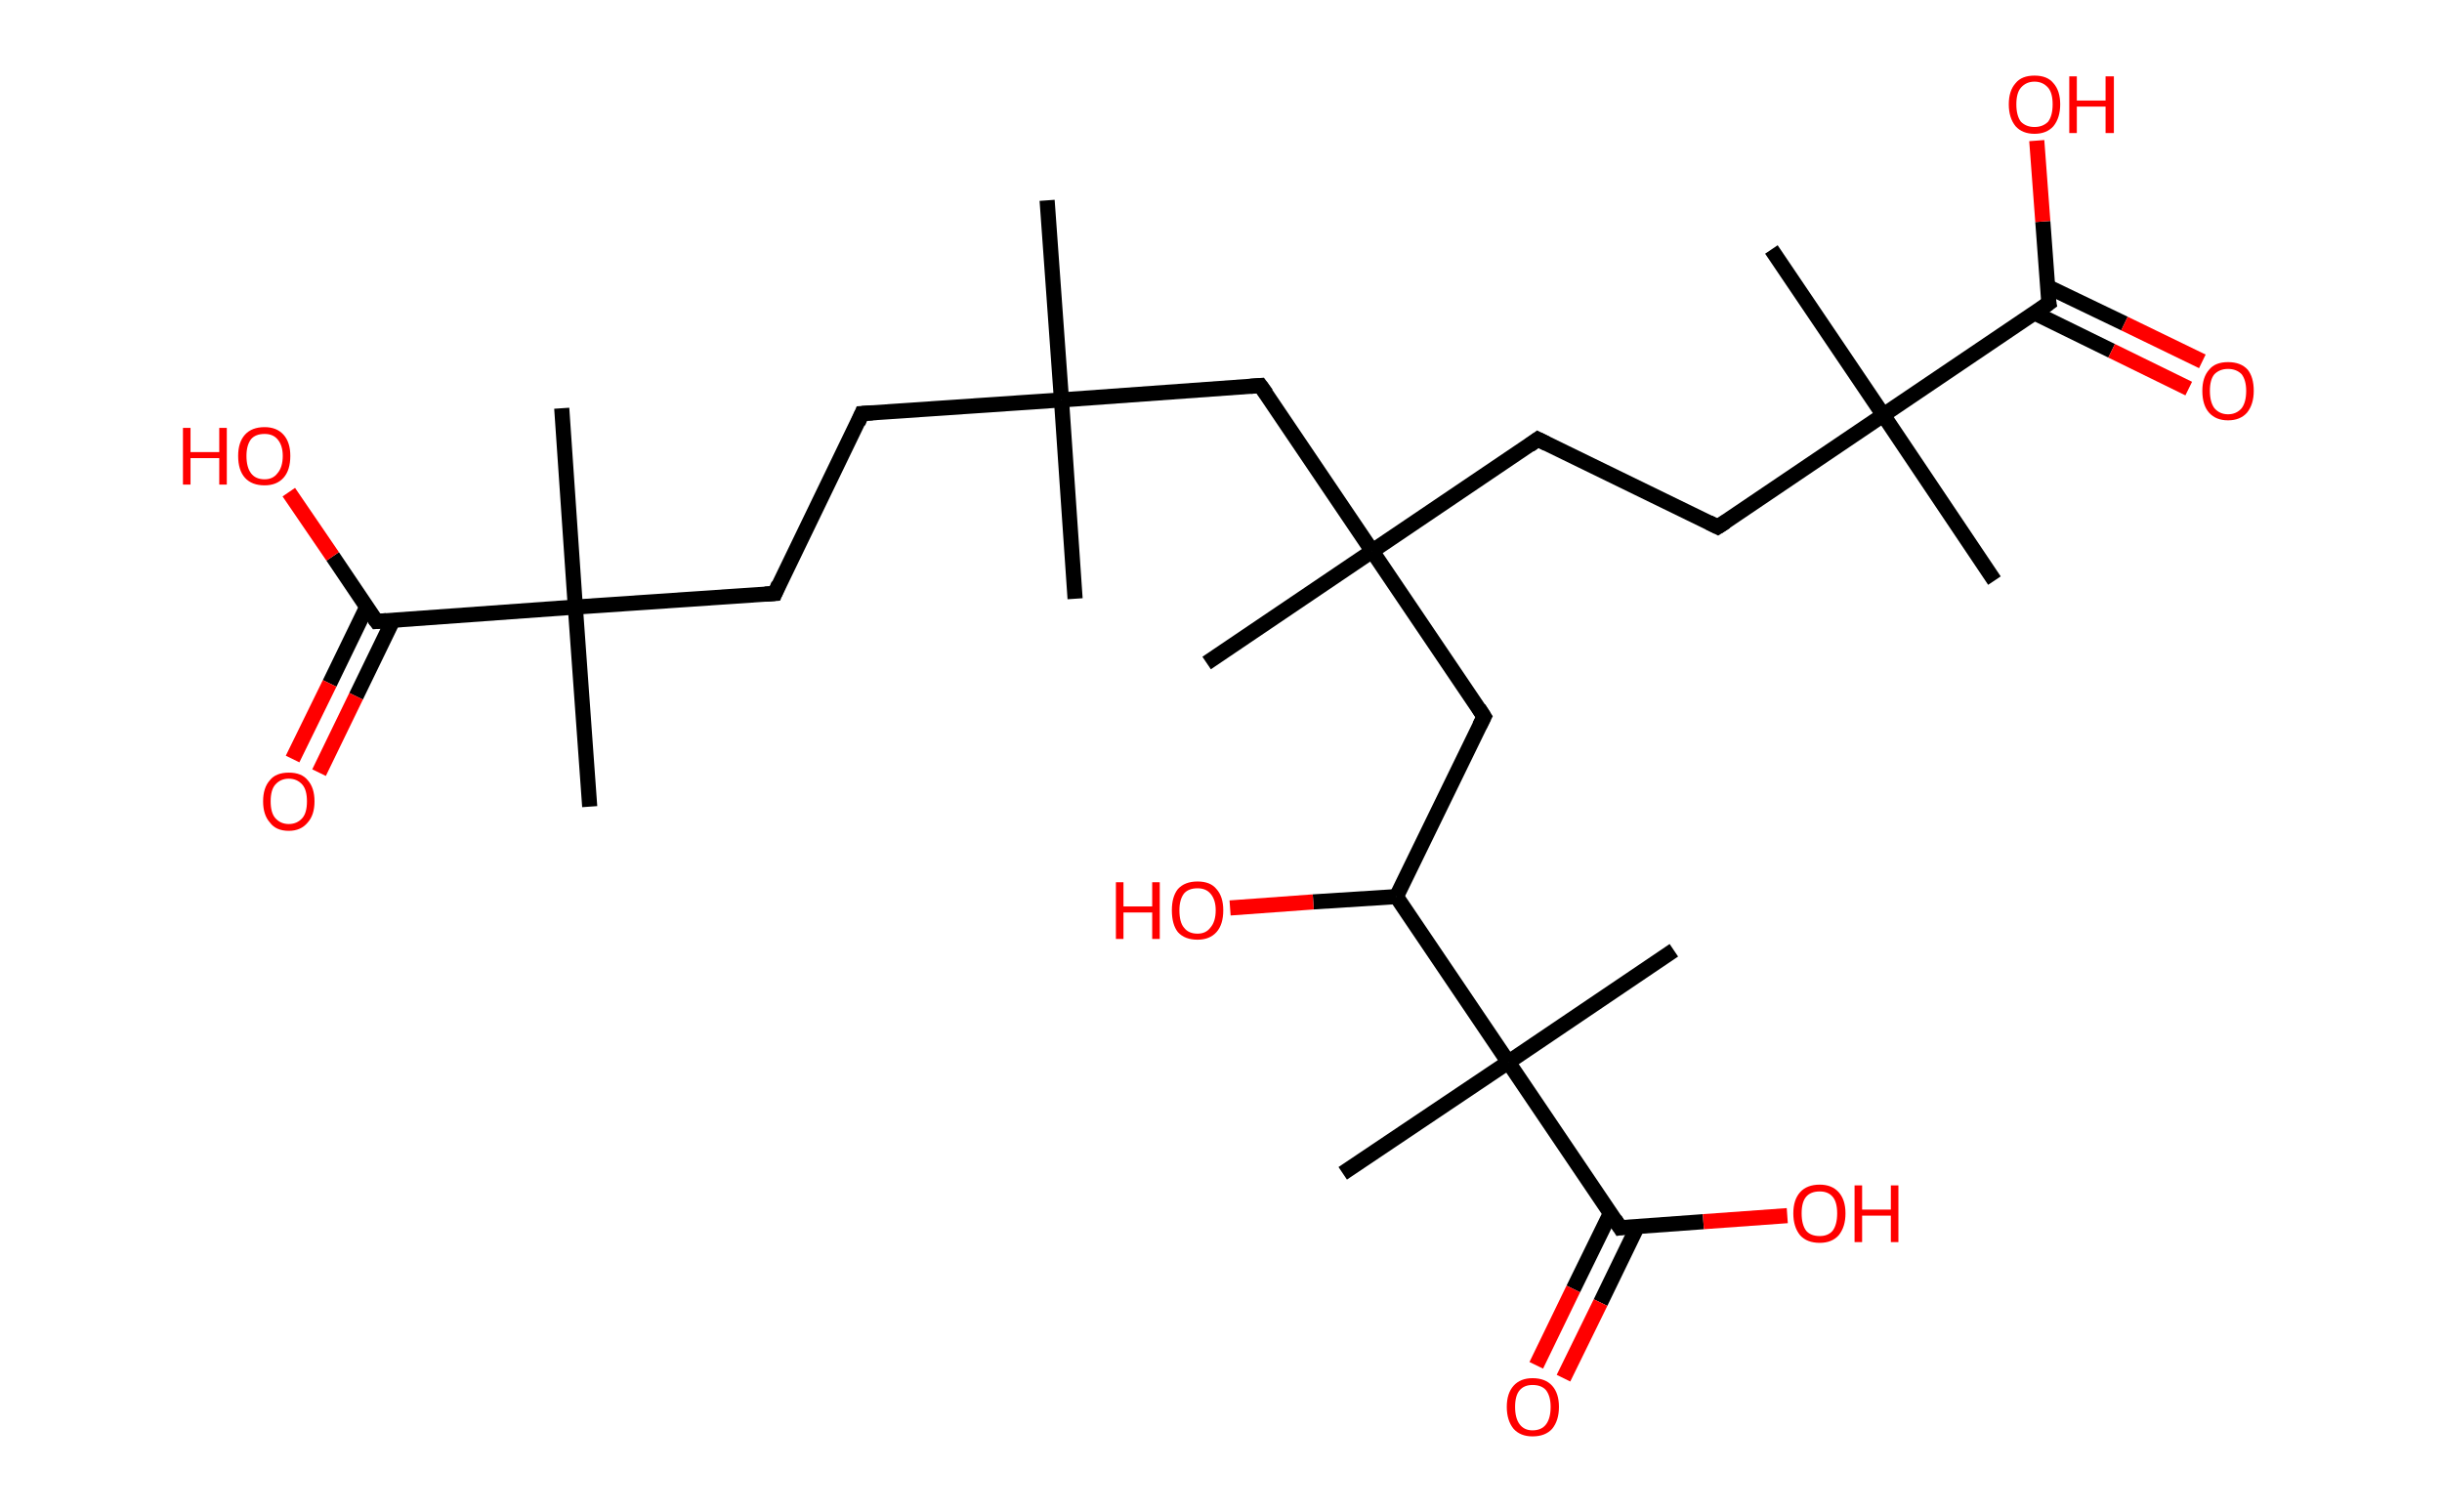 <?xml version='1.0' encoding='ASCII' standalone='yes'?>
<svg xmlns="http://www.w3.org/2000/svg" xmlns:rdkit="http://www.rdkit.org/xml" xmlns:xlink="http://www.w3.org/1999/xlink" version="1.1" baseProfile="full" xml:space="preserve" width="323px" height="200px" viewBox="0 0 323 200">
<!-- END OF HEADER -->
<rect style="opacity:1.0;fill:#FFFFFF;stroke:none" width="323.0" height="200.0" x="0.0" y="0.0"> </rect>
<path class="bond-0 atom-0 atom-1" d="M 138.5,26.5 L 140.4,52.9" style="fill:none;fill-rule:evenodd;stroke:#000000;stroke-width:2.0px;stroke-linecap:butt;stroke-linejoin:miter;stroke-opacity:1"/>
<path class="bond-1 atom-1 atom-2" d="M 140.4,52.9 L 142.2,79.2" style="fill:none;fill-rule:evenodd;stroke:#000000;stroke-width:2.0px;stroke-linecap:butt;stroke-linejoin:miter;stroke-opacity:1"/>
<path class="bond-2 atom-1 atom-3" d="M 140.4,52.9 L 114.0,54.7" style="fill:none;fill-rule:evenodd;stroke:#000000;stroke-width:2.0px;stroke-linecap:butt;stroke-linejoin:miter;stroke-opacity:1"/>
<path class="bond-3 atom-3 atom-4" d="M 114.0,54.7 L 102.5,78.5" style="fill:none;fill-rule:evenodd;stroke:#000000;stroke-width:2.0px;stroke-linecap:butt;stroke-linejoin:miter;stroke-opacity:1"/>
<path class="bond-4 atom-4 atom-5" d="M 102.5,78.5 L 76.1,80.3" style="fill:none;fill-rule:evenodd;stroke:#000000;stroke-width:2.0px;stroke-linecap:butt;stroke-linejoin:miter;stroke-opacity:1"/>
<path class="bond-5 atom-5 atom-6" d="M 76.1,80.3 L 74.3,54.0" style="fill:none;fill-rule:evenodd;stroke:#000000;stroke-width:2.0px;stroke-linecap:butt;stroke-linejoin:miter;stroke-opacity:1"/>
<path class="bond-6 atom-5 atom-7" d="M 76.1,80.3 L 78.0,106.7" style="fill:none;fill-rule:evenodd;stroke:#000000;stroke-width:2.0px;stroke-linecap:butt;stroke-linejoin:miter;stroke-opacity:1"/>
<path class="bond-7 atom-5 atom-8" d="M 76.1,80.3 L 49.8,82.2" style="fill:none;fill-rule:evenodd;stroke:#000000;stroke-width:2.0px;stroke-linecap:butt;stroke-linejoin:miter;stroke-opacity:1"/>
<path class="bond-8 atom-8 atom-9" d="M 48.5,80.3 L 43.6,90.4" style="fill:none;fill-rule:evenodd;stroke:#000000;stroke-width:2.0px;stroke-linecap:butt;stroke-linejoin:miter;stroke-opacity:1"/>
<path class="bond-8 atom-8 atom-9" d="M 43.6,90.4 L 38.7,100.4" style="fill:none;fill-rule:evenodd;stroke:#FF0000;stroke-width:2.0px;stroke-linecap:butt;stroke-linejoin:miter;stroke-opacity:1"/>
<path class="bond-8 atom-8 atom-9" d="M 52.0,82.0 L 47.1,92.1" style="fill:none;fill-rule:evenodd;stroke:#000000;stroke-width:2.0px;stroke-linecap:butt;stroke-linejoin:miter;stroke-opacity:1"/>
<path class="bond-8 atom-8 atom-9" d="M 47.1,92.1 L 42.2,102.2" style="fill:none;fill-rule:evenodd;stroke:#FF0000;stroke-width:2.0px;stroke-linecap:butt;stroke-linejoin:miter;stroke-opacity:1"/>
<path class="bond-9 atom-8 atom-10" d="M 49.8,82.2 L 44.0,73.6" style="fill:none;fill-rule:evenodd;stroke:#000000;stroke-width:2.0px;stroke-linecap:butt;stroke-linejoin:miter;stroke-opacity:1"/>
<path class="bond-9 atom-8 atom-10" d="M 44.0,73.6 L 38.2,65.1" style="fill:none;fill-rule:evenodd;stroke:#FF0000;stroke-width:2.0px;stroke-linecap:butt;stroke-linejoin:miter;stroke-opacity:1"/>
<path class="bond-10 atom-1 atom-11" d="M 140.4,52.9 L 166.7,51.0" style="fill:none;fill-rule:evenodd;stroke:#000000;stroke-width:2.0px;stroke-linecap:butt;stroke-linejoin:miter;stroke-opacity:1"/>
<path class="bond-11 atom-11 atom-12" d="M 166.7,51.0 L 181.5,72.9" style="fill:none;fill-rule:evenodd;stroke:#000000;stroke-width:2.0px;stroke-linecap:butt;stroke-linejoin:miter;stroke-opacity:1"/>
<path class="bond-12 atom-12 atom-13" d="M 181.5,72.9 L 159.6,87.7" style="fill:none;fill-rule:evenodd;stroke:#000000;stroke-width:2.0px;stroke-linecap:butt;stroke-linejoin:miter;stroke-opacity:1"/>
<path class="bond-13 atom-12 atom-14" d="M 181.5,72.9 L 203.4,58.1" style="fill:none;fill-rule:evenodd;stroke:#000000;stroke-width:2.0px;stroke-linecap:butt;stroke-linejoin:miter;stroke-opacity:1"/>
<path class="bond-14 atom-14 atom-15" d="M 203.4,58.1 L 227.2,69.7" style="fill:none;fill-rule:evenodd;stroke:#000000;stroke-width:2.0px;stroke-linecap:butt;stroke-linejoin:miter;stroke-opacity:1"/>
<path class="bond-15 atom-15 atom-16" d="M 227.2,69.7 L 249.1,54.9" style="fill:none;fill-rule:evenodd;stroke:#000000;stroke-width:2.0px;stroke-linecap:butt;stroke-linejoin:miter;stroke-opacity:1"/>
<path class="bond-16 atom-16 atom-17" d="M 249.1,54.9 L 234.3,33.0" style="fill:none;fill-rule:evenodd;stroke:#000000;stroke-width:2.0px;stroke-linecap:butt;stroke-linejoin:miter;stroke-opacity:1"/>
<path class="bond-17 atom-16 atom-18" d="M 249.1,54.9 L 263.8,76.8" style="fill:none;fill-rule:evenodd;stroke:#000000;stroke-width:2.0px;stroke-linecap:butt;stroke-linejoin:miter;stroke-opacity:1"/>
<path class="bond-18 atom-16 atom-19" d="M 249.1,54.9 L 271.0,40.1" style="fill:none;fill-rule:evenodd;stroke:#000000;stroke-width:2.0px;stroke-linecap:butt;stroke-linejoin:miter;stroke-opacity:1"/>
<path class="bond-19 atom-19 atom-20" d="M 269.1,41.4 L 279.3,46.4" style="fill:none;fill-rule:evenodd;stroke:#000000;stroke-width:2.0px;stroke-linecap:butt;stroke-linejoin:miter;stroke-opacity:1"/>
<path class="bond-19 atom-19 atom-20" d="M 279.3,46.4 L 289.5,51.4" style="fill:none;fill-rule:evenodd;stroke:#FF0000;stroke-width:2.0px;stroke-linecap:butt;stroke-linejoin:miter;stroke-opacity:1"/>
<path class="bond-19 atom-19 atom-20" d="M 270.8,37.9 L 281.0,42.8" style="fill:none;fill-rule:evenodd;stroke:#000000;stroke-width:2.0px;stroke-linecap:butt;stroke-linejoin:miter;stroke-opacity:1"/>
<path class="bond-19 atom-19 atom-20" d="M 281.0,42.8 L 291.3,47.8" style="fill:none;fill-rule:evenodd;stroke:#FF0000;stroke-width:2.0px;stroke-linecap:butt;stroke-linejoin:miter;stroke-opacity:1"/>
<path class="bond-20 atom-19 atom-21" d="M 271.0,40.1 L 270.2,29.3" style="fill:none;fill-rule:evenodd;stroke:#000000;stroke-width:2.0px;stroke-linecap:butt;stroke-linejoin:miter;stroke-opacity:1"/>
<path class="bond-20 atom-19 atom-21" d="M 270.2,29.3 L 269.4,18.6" style="fill:none;fill-rule:evenodd;stroke:#FF0000;stroke-width:2.0px;stroke-linecap:butt;stroke-linejoin:miter;stroke-opacity:1"/>
<path class="bond-21 atom-12 atom-22" d="M 181.5,72.9 L 196.3,94.8" style="fill:none;fill-rule:evenodd;stroke:#000000;stroke-width:2.0px;stroke-linecap:butt;stroke-linejoin:miter;stroke-opacity:1"/>
<path class="bond-22 atom-22 atom-23" d="M 196.3,94.8 L 184.7,118.6" style="fill:none;fill-rule:evenodd;stroke:#000000;stroke-width:2.0px;stroke-linecap:butt;stroke-linejoin:miter;stroke-opacity:1"/>
<path class="bond-23 atom-23 atom-24" d="M 184.7,118.6 L 173.7,119.3" style="fill:none;fill-rule:evenodd;stroke:#000000;stroke-width:2.0px;stroke-linecap:butt;stroke-linejoin:miter;stroke-opacity:1"/>
<path class="bond-23 atom-23 atom-24" d="M 173.7,119.3 L 162.7,120.1" style="fill:none;fill-rule:evenodd;stroke:#FF0000;stroke-width:2.0px;stroke-linecap:butt;stroke-linejoin:miter;stroke-opacity:1"/>
<path class="bond-24 atom-23 atom-25" d="M 184.7,118.6 L 199.5,140.5" style="fill:none;fill-rule:evenodd;stroke:#000000;stroke-width:2.0px;stroke-linecap:butt;stroke-linejoin:miter;stroke-opacity:1"/>
<path class="bond-25 atom-25 atom-26" d="M 199.5,140.5 L 221.4,125.7" style="fill:none;fill-rule:evenodd;stroke:#000000;stroke-width:2.0px;stroke-linecap:butt;stroke-linejoin:miter;stroke-opacity:1"/>
<path class="bond-26 atom-25 atom-27" d="M 199.5,140.5 L 177.6,155.2" style="fill:none;fill-rule:evenodd;stroke:#000000;stroke-width:2.0px;stroke-linecap:butt;stroke-linejoin:miter;stroke-opacity:1"/>
<path class="bond-27 atom-25 atom-28" d="M 199.5,140.5 L 214.3,162.4" style="fill:none;fill-rule:evenodd;stroke:#000000;stroke-width:2.0px;stroke-linecap:butt;stroke-linejoin:miter;stroke-opacity:1"/>
<path class="bond-28 atom-28 atom-29" d="M 213.0,160.5 L 208.1,170.5" style="fill:none;fill-rule:evenodd;stroke:#000000;stroke-width:2.0px;stroke-linecap:butt;stroke-linejoin:miter;stroke-opacity:1"/>
<path class="bond-28 atom-28 atom-29" d="M 208.1,170.5 L 203.2,180.6" style="fill:none;fill-rule:evenodd;stroke:#FF0000;stroke-width:2.0px;stroke-linecap:butt;stroke-linejoin:miter;stroke-opacity:1"/>
<path class="bond-28 atom-28 atom-29" d="M 216.6,162.2 L 211.7,172.3" style="fill:none;fill-rule:evenodd;stroke:#000000;stroke-width:2.0px;stroke-linecap:butt;stroke-linejoin:miter;stroke-opacity:1"/>
<path class="bond-28 atom-28 atom-29" d="M 211.7,172.3 L 206.8,182.3" style="fill:none;fill-rule:evenodd;stroke:#FF0000;stroke-width:2.0px;stroke-linecap:butt;stroke-linejoin:miter;stroke-opacity:1"/>
<path class="bond-29 atom-28 atom-30" d="M 214.3,162.4 L 225.3,161.6" style="fill:none;fill-rule:evenodd;stroke:#000000;stroke-width:2.0px;stroke-linecap:butt;stroke-linejoin:miter;stroke-opacity:1"/>
<path class="bond-29 atom-28 atom-30" d="M 225.3,161.6 L 236.4,160.8" style="fill:none;fill-rule:evenodd;stroke:#FF0000;stroke-width:2.0px;stroke-linecap:butt;stroke-linejoin:miter;stroke-opacity:1"/>
<path d="M 115.4,54.6 L 114.0,54.7 L 113.5,55.9" style="fill:none;stroke:#000000;stroke-width:2.0px;stroke-linecap:butt;stroke-linejoin:miter;stroke-opacity:1;"/>
<path d="M 103.0,77.3 L 102.5,78.5 L 101.2,78.6" style="fill:none;stroke:#000000;stroke-width:2.0px;stroke-linecap:butt;stroke-linejoin:miter;stroke-opacity:1;"/>
<path d="M 51.1,82.1 L 49.8,82.2 L 49.5,81.8" style="fill:none;stroke:#000000;stroke-width:2.0px;stroke-linecap:butt;stroke-linejoin:miter;stroke-opacity:1;"/>
<path d="M 165.4,51.1 L 166.7,51.0 L 167.5,52.1" style="fill:none;stroke:#000000;stroke-width:2.0px;stroke-linecap:butt;stroke-linejoin:miter;stroke-opacity:1;"/>
<path d="M 202.3,58.9 L 203.4,58.1 L 204.6,58.7" style="fill:none;stroke:#000000;stroke-width:2.0px;stroke-linecap:butt;stroke-linejoin:miter;stroke-opacity:1;"/>
<path d="M 226.0,69.1 L 227.2,69.7 L 228.3,69.0" style="fill:none;stroke:#000000;stroke-width:2.0px;stroke-linecap:butt;stroke-linejoin:miter;stroke-opacity:1;"/>
<path d="M 269.9,40.9 L 271.0,40.1 L 270.9,39.6" style="fill:none;stroke:#000000;stroke-width:2.0px;stroke-linecap:butt;stroke-linejoin:miter;stroke-opacity:1;"/>
<path d="M 195.6,93.7 L 196.3,94.8 L 195.7,96.0" style="fill:none;stroke:#000000;stroke-width:2.0px;stroke-linecap:butt;stroke-linejoin:miter;stroke-opacity:1;"/>
<path d="M 213.6,161.3 L 214.3,162.4 L 214.9,162.3" style="fill:none;stroke:#000000;stroke-width:2.0px;stroke-linecap:butt;stroke-linejoin:miter;stroke-opacity:1;"/>
<path class="atom-9" d="M 34.8 106.0 Q 34.8 104.2, 35.7 103.2 Q 36.5 102.2, 38.2 102.2 Q 39.9 102.2, 40.7 103.2 Q 41.6 104.2, 41.6 106.0 Q 41.6 107.8, 40.7 108.8 Q 39.8 109.9, 38.2 109.9 Q 36.5 109.9, 35.7 108.8 Q 34.8 107.8, 34.8 106.0 M 38.2 109.0 Q 39.3 109.0, 40.0 108.2 Q 40.6 107.5, 40.6 106.0 Q 40.6 104.5, 40.0 103.8 Q 39.3 103.0, 38.2 103.0 Q 37.1 103.0, 36.4 103.8 Q 35.8 104.5, 35.8 106.0 Q 35.8 107.5, 36.4 108.2 Q 37.1 109.0, 38.2 109.0 " fill="#FF0000"/>
<path class="atom-10" d="M 24.2 56.6 L 25.2 56.6 L 25.2 59.8 L 29.0 59.8 L 29.0 56.6 L 30.0 56.6 L 30.0 64.1 L 29.0 64.1 L 29.0 60.6 L 25.2 60.6 L 25.2 64.1 L 24.2 64.1 L 24.2 56.6 " fill="#FF0000"/>
<path class="atom-10" d="M 31.5 60.3 Q 31.5 58.5, 32.4 57.5 Q 33.3 56.5, 35.0 56.5 Q 36.6 56.5, 37.5 57.5 Q 38.4 58.5, 38.4 60.3 Q 38.4 62.2, 37.5 63.2 Q 36.6 64.2, 35.0 64.2 Q 33.3 64.2, 32.4 63.2 Q 31.5 62.2, 31.5 60.3 M 35.0 63.4 Q 36.1 63.4, 36.7 62.6 Q 37.4 61.8, 37.4 60.3 Q 37.4 58.9, 36.7 58.1 Q 36.1 57.4, 35.0 57.4 Q 33.8 57.4, 33.2 58.1 Q 32.6 58.9, 32.6 60.3 Q 32.6 61.8, 33.2 62.6 Q 33.8 63.4, 35.0 63.4 " fill="#FF0000"/>
<path class="atom-20" d="M 291.3 51.7 Q 291.3 49.9, 292.2 48.9 Q 293.0 47.9, 294.7 47.9 Q 296.4 47.9, 297.3 48.9 Q 298.1 49.9, 298.1 51.7 Q 298.1 53.5, 297.2 54.6 Q 296.3 55.6, 294.7 55.6 Q 293.1 55.6, 292.2 54.6 Q 291.3 53.6, 291.3 51.7 M 294.7 54.8 Q 295.8 54.8, 296.5 54.0 Q 297.1 53.2, 297.1 51.7 Q 297.1 50.3, 296.5 49.5 Q 295.8 48.8, 294.7 48.8 Q 293.6 48.8, 292.9 49.5 Q 292.3 50.2, 292.3 51.7 Q 292.3 53.2, 292.9 54.0 Q 293.6 54.8, 294.7 54.8 " fill="#FF0000"/>
<path class="atom-21" d="M 265.7 13.8 Q 265.7 12.0, 266.6 11.0 Q 267.4 10.0, 269.1 10.0 Q 270.8 10.0, 271.6 11.0 Q 272.5 12.0, 272.5 13.8 Q 272.5 15.6, 271.6 16.7 Q 270.7 17.7, 269.1 17.7 Q 267.5 17.7, 266.6 16.7 Q 265.7 15.6, 265.7 13.8 M 269.1 16.8 Q 270.2 16.8, 270.9 16.1 Q 271.5 15.3, 271.5 13.8 Q 271.5 12.3, 270.9 11.6 Q 270.2 10.8, 269.1 10.8 Q 268.0 10.8, 267.3 11.6 Q 266.7 12.3, 266.7 13.8 Q 266.7 15.3, 267.3 16.1 Q 268.0 16.8, 269.1 16.8 " fill="#FF0000"/>
<path class="atom-21" d="M 273.7 10.1 L 274.7 10.1 L 274.7 13.3 L 278.5 13.3 L 278.5 10.1 L 279.6 10.1 L 279.6 17.6 L 278.5 17.6 L 278.5 14.1 L 274.7 14.1 L 274.7 17.6 L 273.7 17.6 L 273.7 10.1 " fill="#FF0000"/>
<path class="atom-24" d="M 147.6 116.7 L 148.6 116.7 L 148.6 119.9 L 152.4 119.9 L 152.4 116.7 L 153.4 116.7 L 153.4 124.2 L 152.4 124.2 L 152.4 120.7 L 148.6 120.7 L 148.6 124.2 L 147.6 124.2 L 147.6 116.7 " fill="#FF0000"/>
<path class="atom-24" d="M 155.0 120.4 Q 155.0 118.6, 155.8 117.6 Q 156.7 116.6, 158.4 116.6 Q 160.1 116.6, 160.9 117.6 Q 161.8 118.6, 161.8 120.4 Q 161.8 122.3, 160.9 123.3 Q 160.0 124.3, 158.4 124.3 Q 156.7 124.3, 155.8 123.3 Q 155.0 122.3, 155.0 120.4 M 158.4 123.5 Q 159.5 123.5, 160.1 122.7 Q 160.8 121.9, 160.8 120.4 Q 160.8 119.0, 160.1 118.2 Q 159.5 117.5, 158.4 117.5 Q 157.2 117.5, 156.6 118.2 Q 156.0 119.0, 156.0 120.4 Q 156.0 122.0, 156.6 122.7 Q 157.2 123.5, 158.4 123.5 " fill="#FF0000"/>
<path class="atom-29" d="M 199.3 186.1 Q 199.3 184.3, 200.2 183.3 Q 201.1 182.3, 202.7 182.3 Q 204.4 182.3, 205.3 183.3 Q 206.2 184.3, 206.2 186.1 Q 206.2 187.9, 205.3 189.0 Q 204.4 190.0, 202.7 190.0 Q 201.1 190.0, 200.2 189.0 Q 199.3 187.9, 199.3 186.1 M 202.7 189.2 Q 203.9 189.2, 204.5 188.4 Q 205.1 187.6, 205.1 186.1 Q 205.1 184.7, 204.5 183.9 Q 203.9 183.2, 202.7 183.2 Q 201.6 183.2, 201.0 183.9 Q 200.4 184.6, 200.4 186.1 Q 200.4 187.6, 201.0 188.4 Q 201.6 189.2, 202.7 189.2 " fill="#FF0000"/>
<path class="atom-30" d="M 237.2 160.5 Q 237.2 158.7, 238.1 157.7 Q 239.0 156.7, 240.7 156.7 Q 242.3 156.7, 243.2 157.7 Q 244.1 158.7, 244.1 160.5 Q 244.1 162.3, 243.2 163.4 Q 242.3 164.4, 240.7 164.4 Q 239.0 164.4, 238.1 163.4 Q 237.2 162.3, 237.2 160.5 M 240.7 163.5 Q 241.8 163.5, 242.4 162.8 Q 243.0 162.0, 243.0 160.5 Q 243.0 159.0, 242.4 158.3 Q 241.8 157.6, 240.7 157.6 Q 239.5 157.6, 238.9 158.3 Q 238.3 159.0, 238.3 160.5 Q 238.3 162.0, 238.9 162.8 Q 239.5 163.5, 240.7 163.5 " fill="#FF0000"/>
<path class="atom-30" d="M 245.3 156.8 L 246.3 156.8 L 246.3 160.0 L 250.1 160.0 L 250.1 156.8 L 251.1 156.8 L 251.1 164.3 L 250.1 164.3 L 250.1 160.8 L 246.3 160.8 L 246.3 164.3 L 245.3 164.3 L 245.3 156.8 " fill="#FF0000"/>
</svg>
